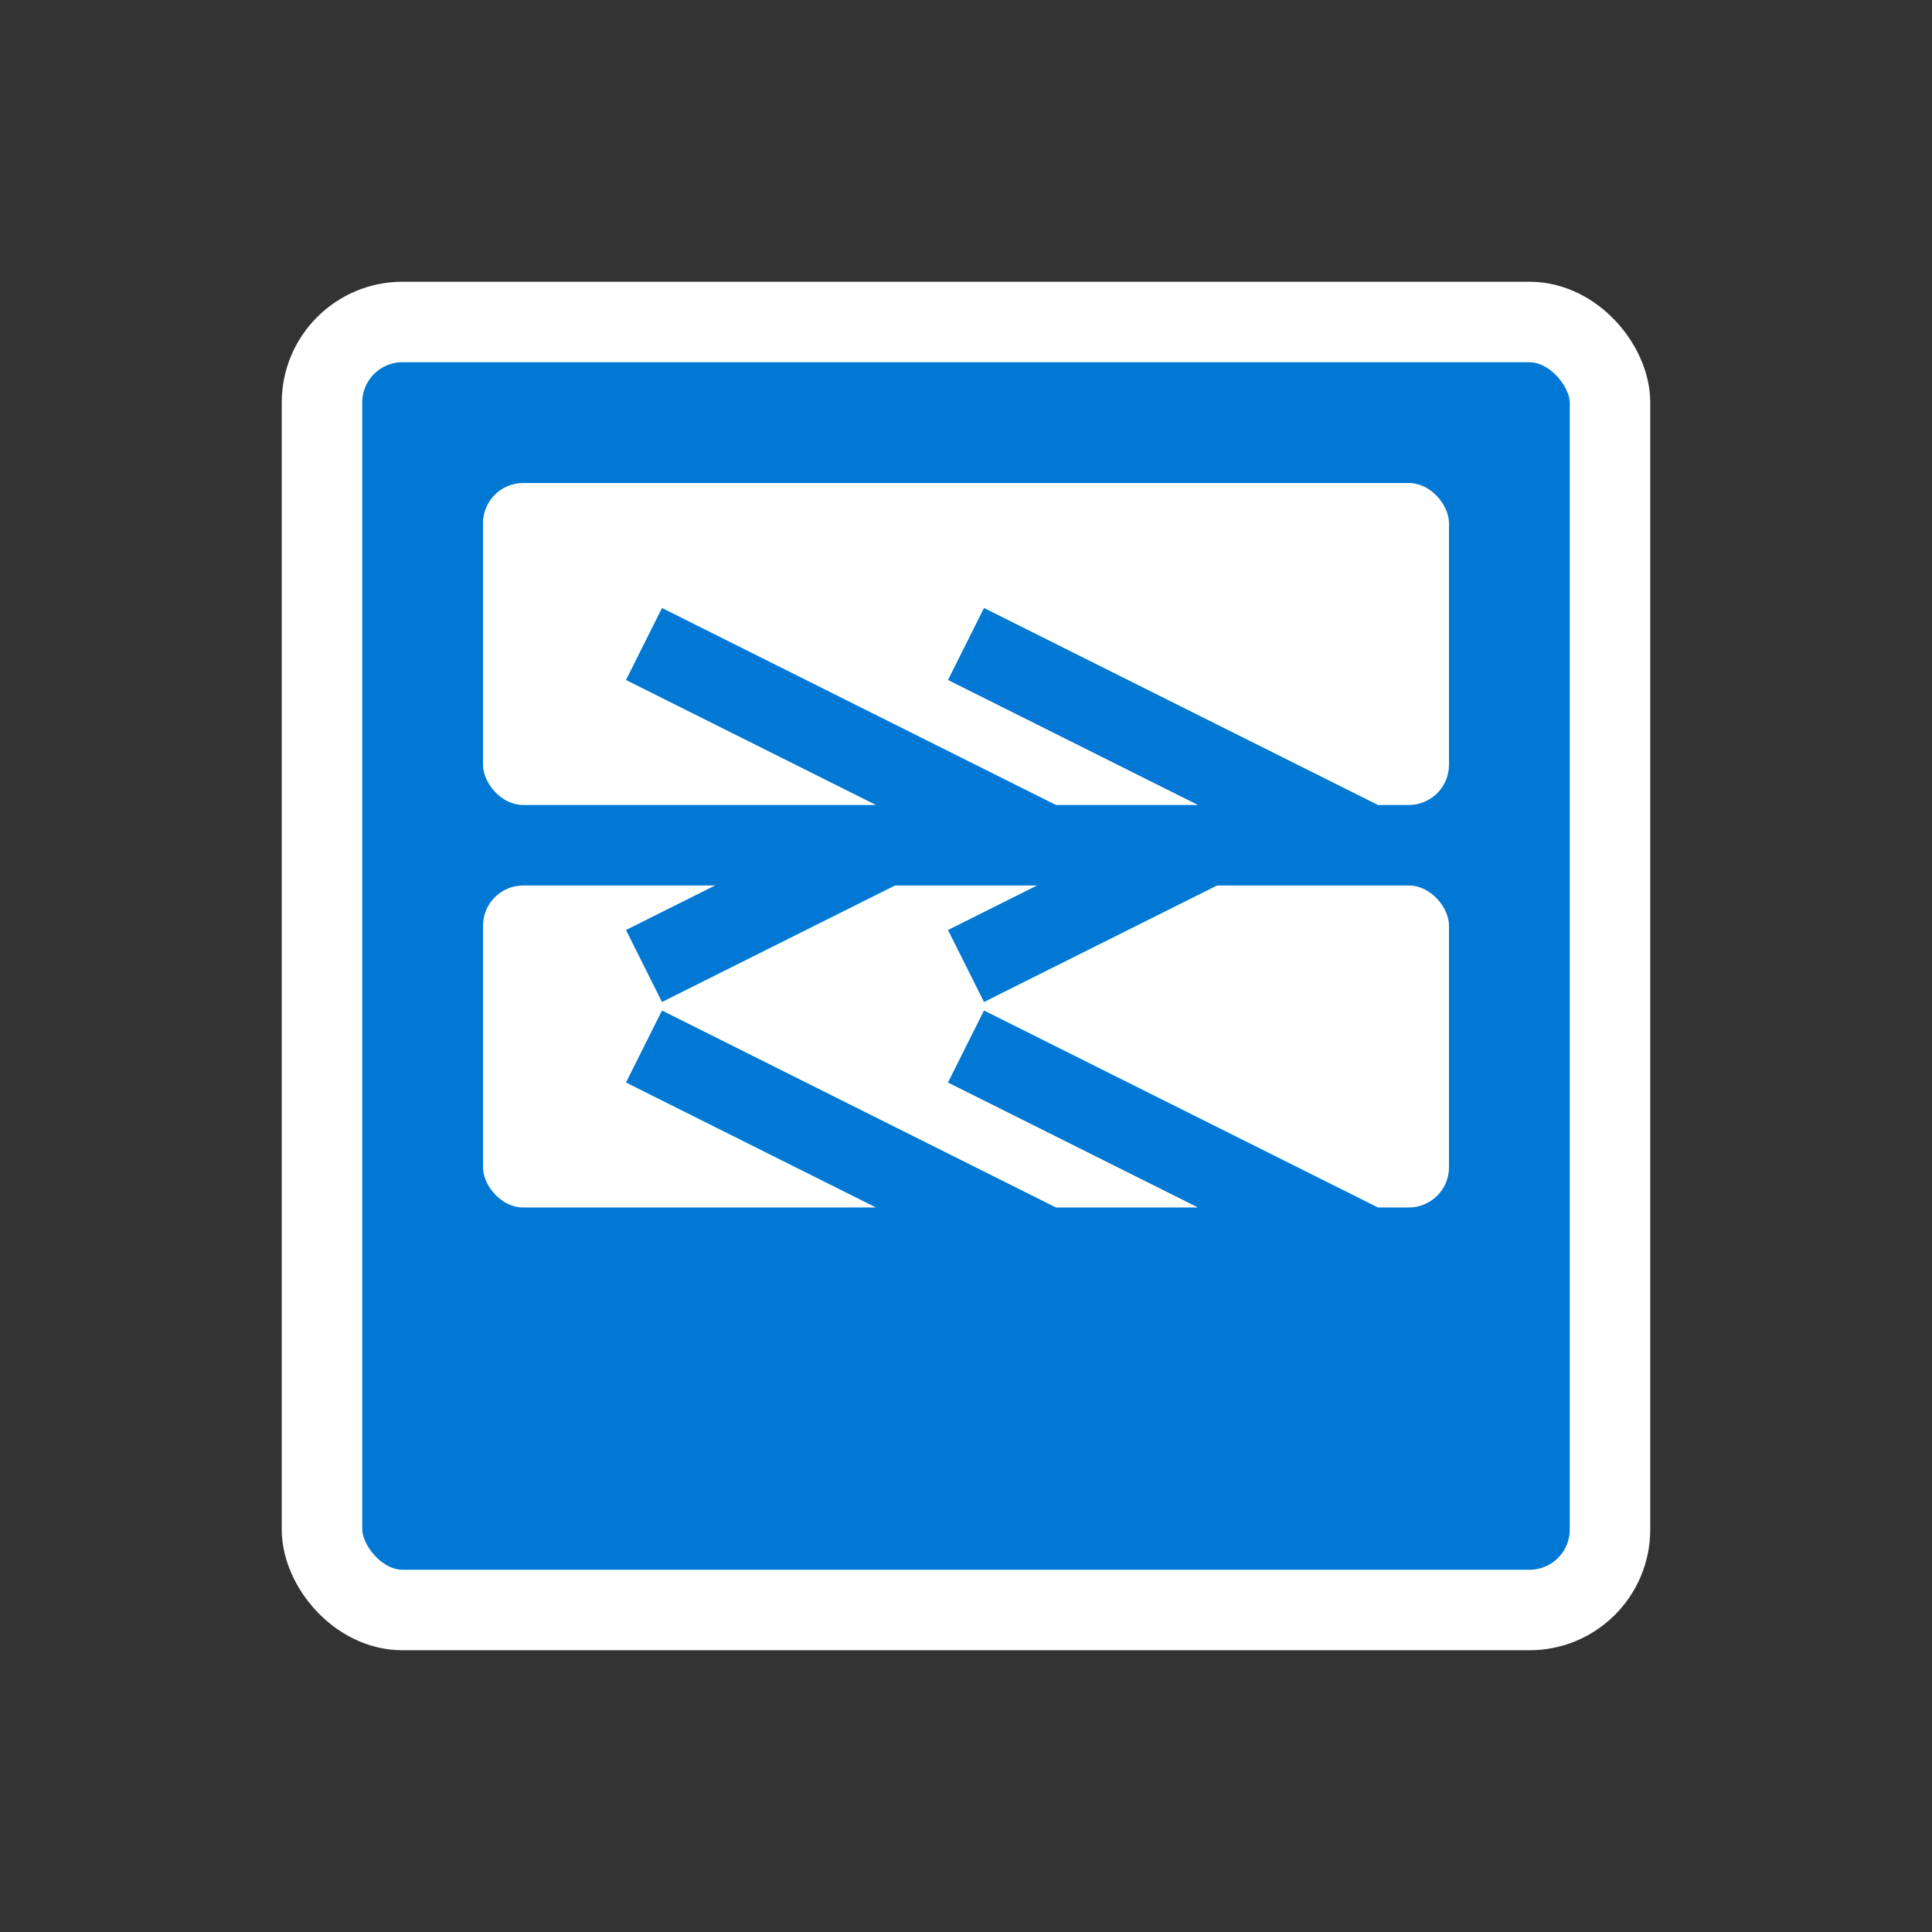 <svg width="48" height="48" viewBox="0 0 48 48" fill="none" xmlns="http://www.w3.org/2000/svg">
  <rect x="0" y="0" width="48" height="48" fill="#333333" stroke="none"/>
  <rect x="8" y="8" width="32" height="32" rx="2" fill="#0078d4" stroke="#ffffff" stroke-width="2"/>
  <rect x="12" y="12" width="24" height="8" rx="1" fill="#ffffff"/>
  <rect x="12" y="22" width="24" height="8" rx="1" fill="#ffffff"/>
  <path d="M16 16 L24 20 L16 24" stroke="#0078d4" stroke-width="2" fill="none"/>
  <path d="M24 16 L32 20 L24 24" stroke="#0078d4" stroke-width="2" fill="none"/>
  <path d="M16 26 L24 30 L16 34" stroke="#0078d4" stroke-width="2" fill="none"/>
  <path d="M24 26 L32 30 L24 34" stroke="#0078d4" stroke-width="2" fill="none"/>
</svg>

